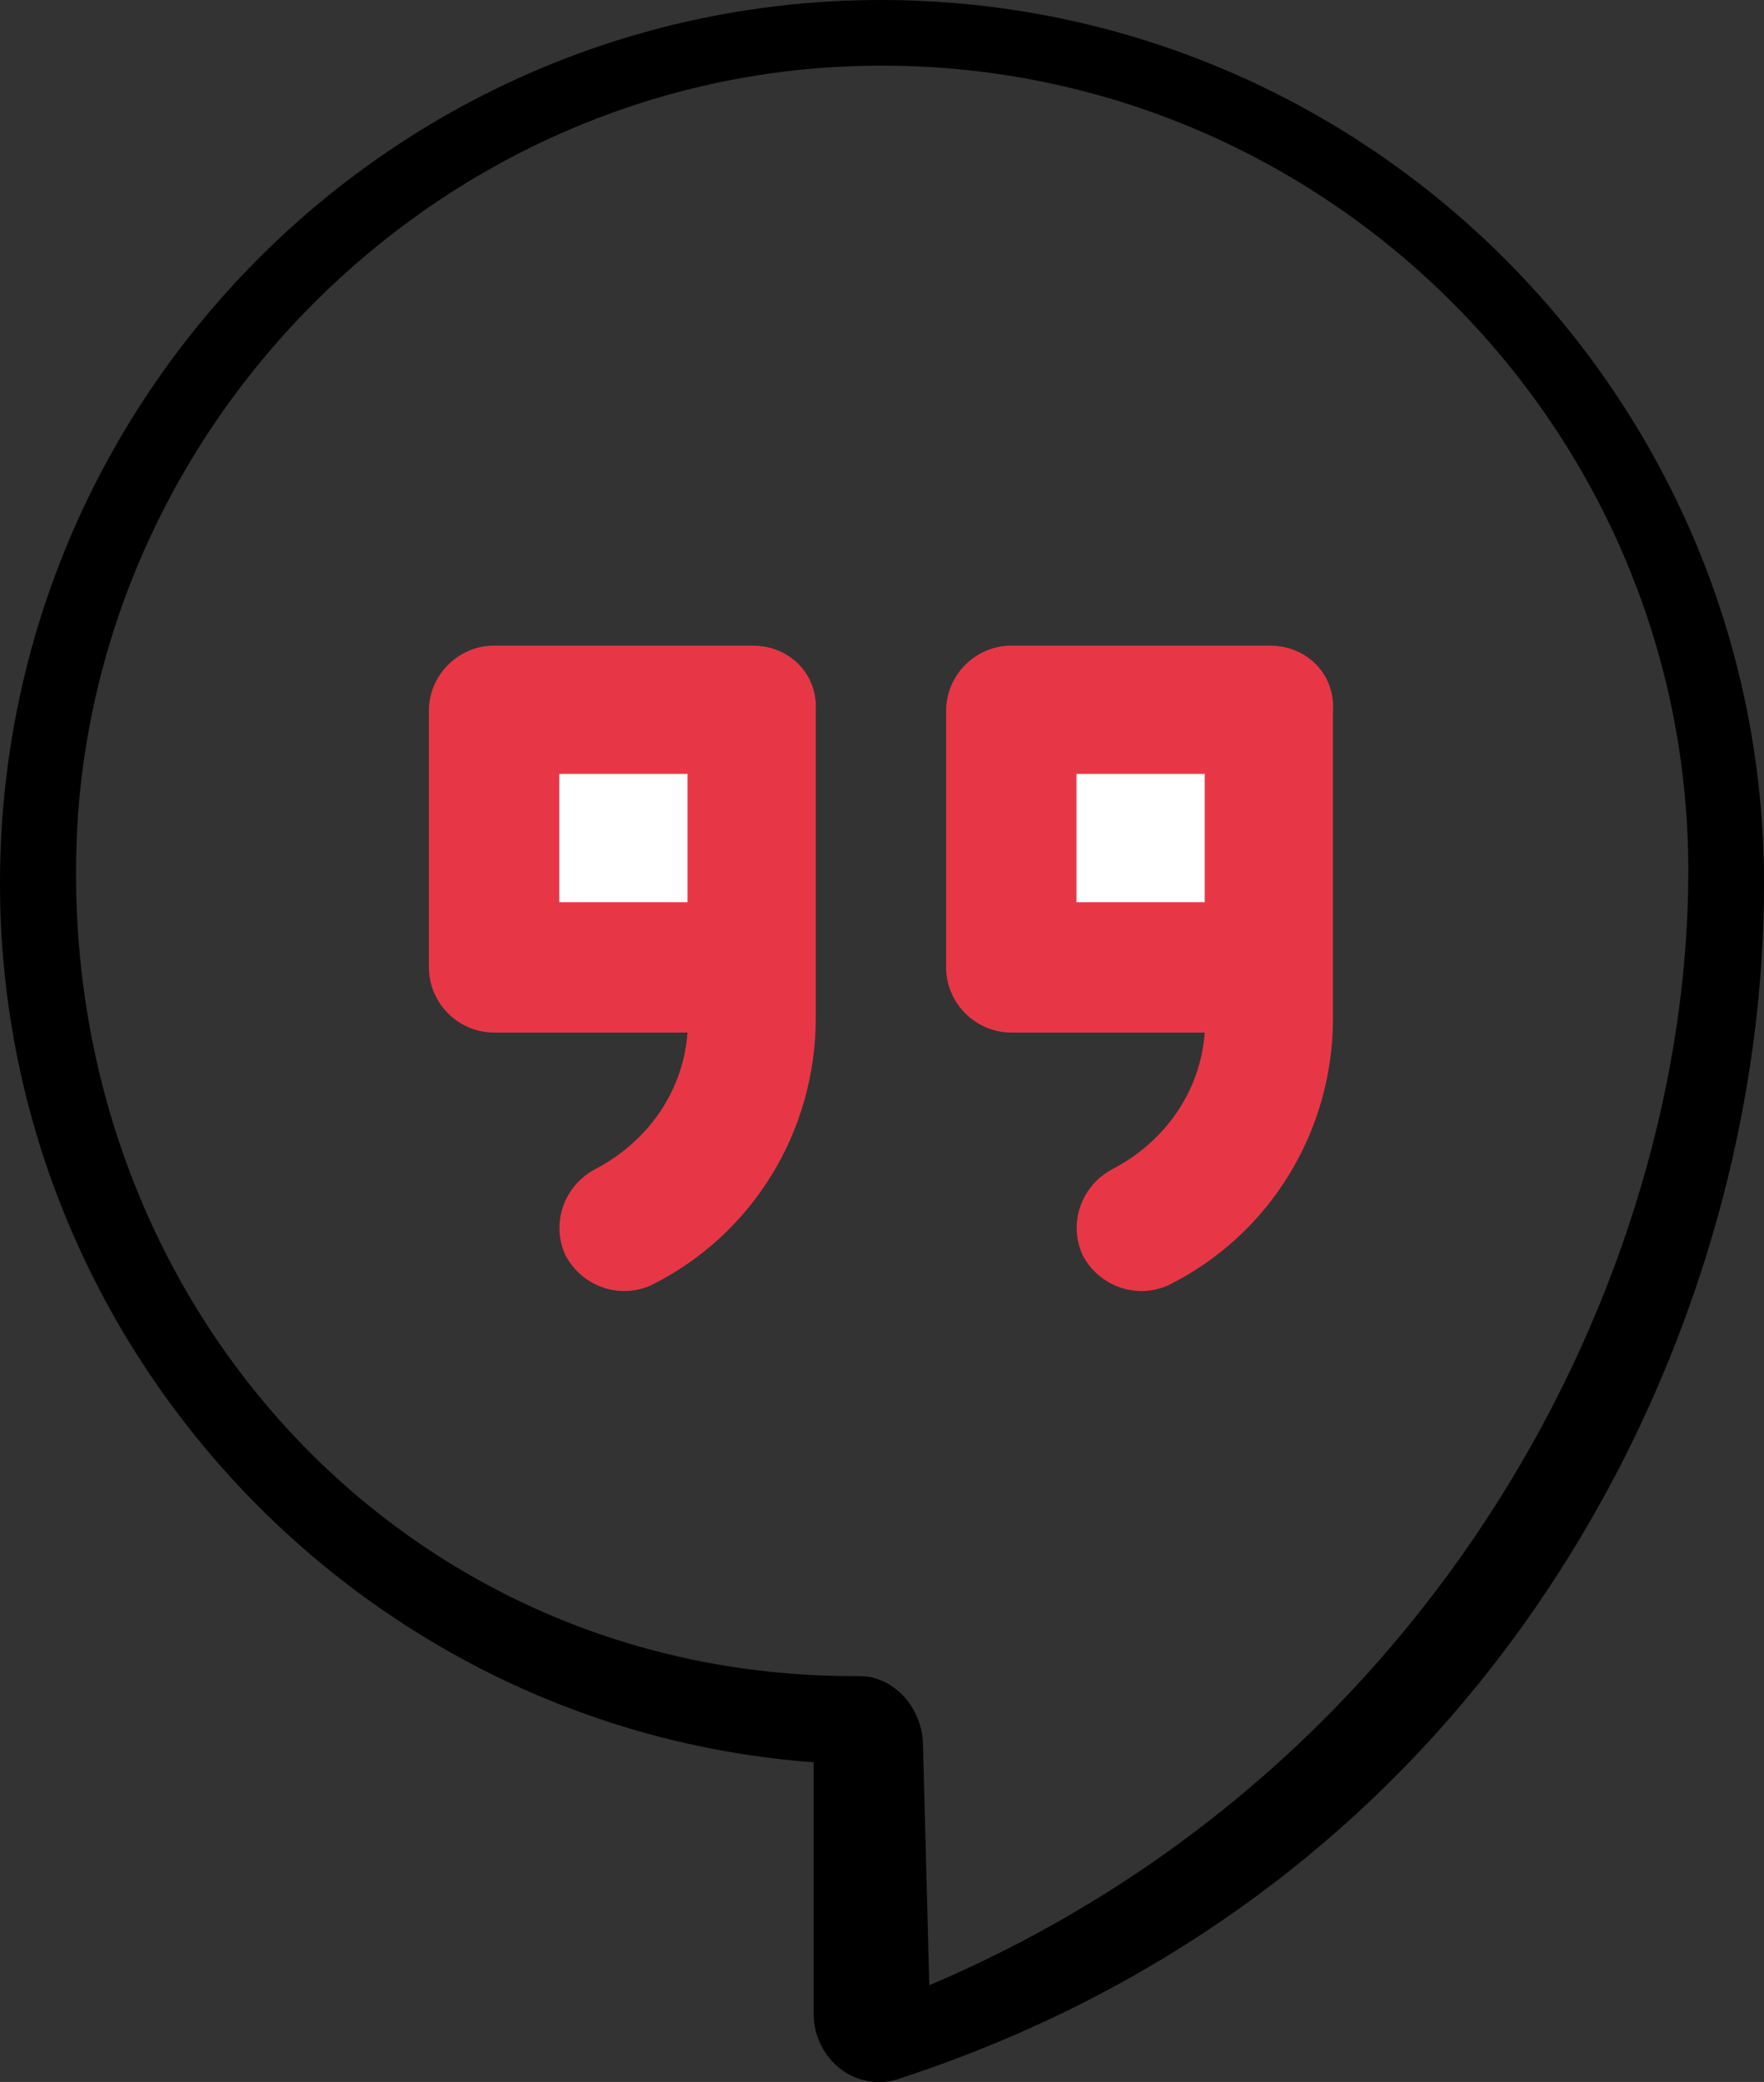 <?xml version="1.0" encoding="utf-8"?>
<!-- Generator: Adobe Illustrator 23.0.3, SVG Export Plug-In . SVG Version: 6.00 Build 0)  -->
<svg version="1.1" id="Layer_1" xmlns="http://www.w3.org/2000/svg" xmlns:xlink="http://www.w3.org/1999/xlink" x="0px" y="0px"
	 viewBox="0 0 83.9 99" style="enable-background:new 0 0 83.9 99;" xml:space="preserve">
<rect x="0" y="0" width="83.9" height="99" fill="#333333" stroke="none"/>
<style type="text/css">
	.st0{fill:#FFFFFF;}
	.st1{fill:#E73747;}
</style>
<rect x="24" y="35.3" class="st0" width="10.9" height="9.1"/>
<rect x="48" y="35.3" class="st0" width="10.9" height="9.1"/>
<path d="M73.6,75.6c6.6-9.9,10.3-21.9,10.3-33.6c0-23.1-18.8-42-42-42C18.8,0,0,18.8,0,42C0,64,17.1,82.2,38.7,83.8v12
	c0,1,0.5,2,1.3,2.6c0.8,0.6,1.9,0.8,2.9,0.4C55.7,94.6,66.3,86.6,73.6,75.6z M40.6,79.7c-21.9,0-38.3-18.5-36.9-40.8
	C5,19.9,20.5,4.4,39.5,3.2c22.2-1.4,40.8,16.3,40.8,38.2c0,19.5-12.1,42.8-36.1,53L43.9,83c0-1.4-0.9-2.8-2.3-3.2
	C41.3,79.7,41,79.7,40.6,79.7z"/>
<path class="st1" d="M35.8,30.7H23.5c-1.7,0-3.1,1.4-3.1,3.1V46c0,1.7,1.4,3.1,3.1,3.1h9.2c-0.2,2.8-1.9,5.2-4.4,6.5
	c-1.5,0.8-2.1,2.6-1.4,4.1c0.8,1.5,2.6,2.1,4.1,1.4c4.8-2.4,7.8-7.3,7.8-12.7c0-3.3,0-11.4,0-14.6C38.9,32,37.5,30.7,35.8,30.7z
	 M32.7,42.9h-6.1v-6.1h6.1V42.9z"/>
<path class="st1" d="M60.4,30.7H48.1c-1.7,0-3.1,1.4-3.1,3.1V46c0,1.7,1.4,3.1,3.1,3.1h9.2c-0.2,2.8-1.9,5.2-4.4,6.5
	c-1.5,0.8-2.1,2.6-1.4,4.1c0.8,1.5,2.6,2.1,4.1,1.4c4.8-2.4,7.8-7.3,7.8-12.7c0-3.3,0-11.4,0-14.6C63.5,32,62.1,30.7,60.4,30.7z
	 M57.3,42.9h-6.1v-6.1h6.1V42.9z"/>
</svg>
